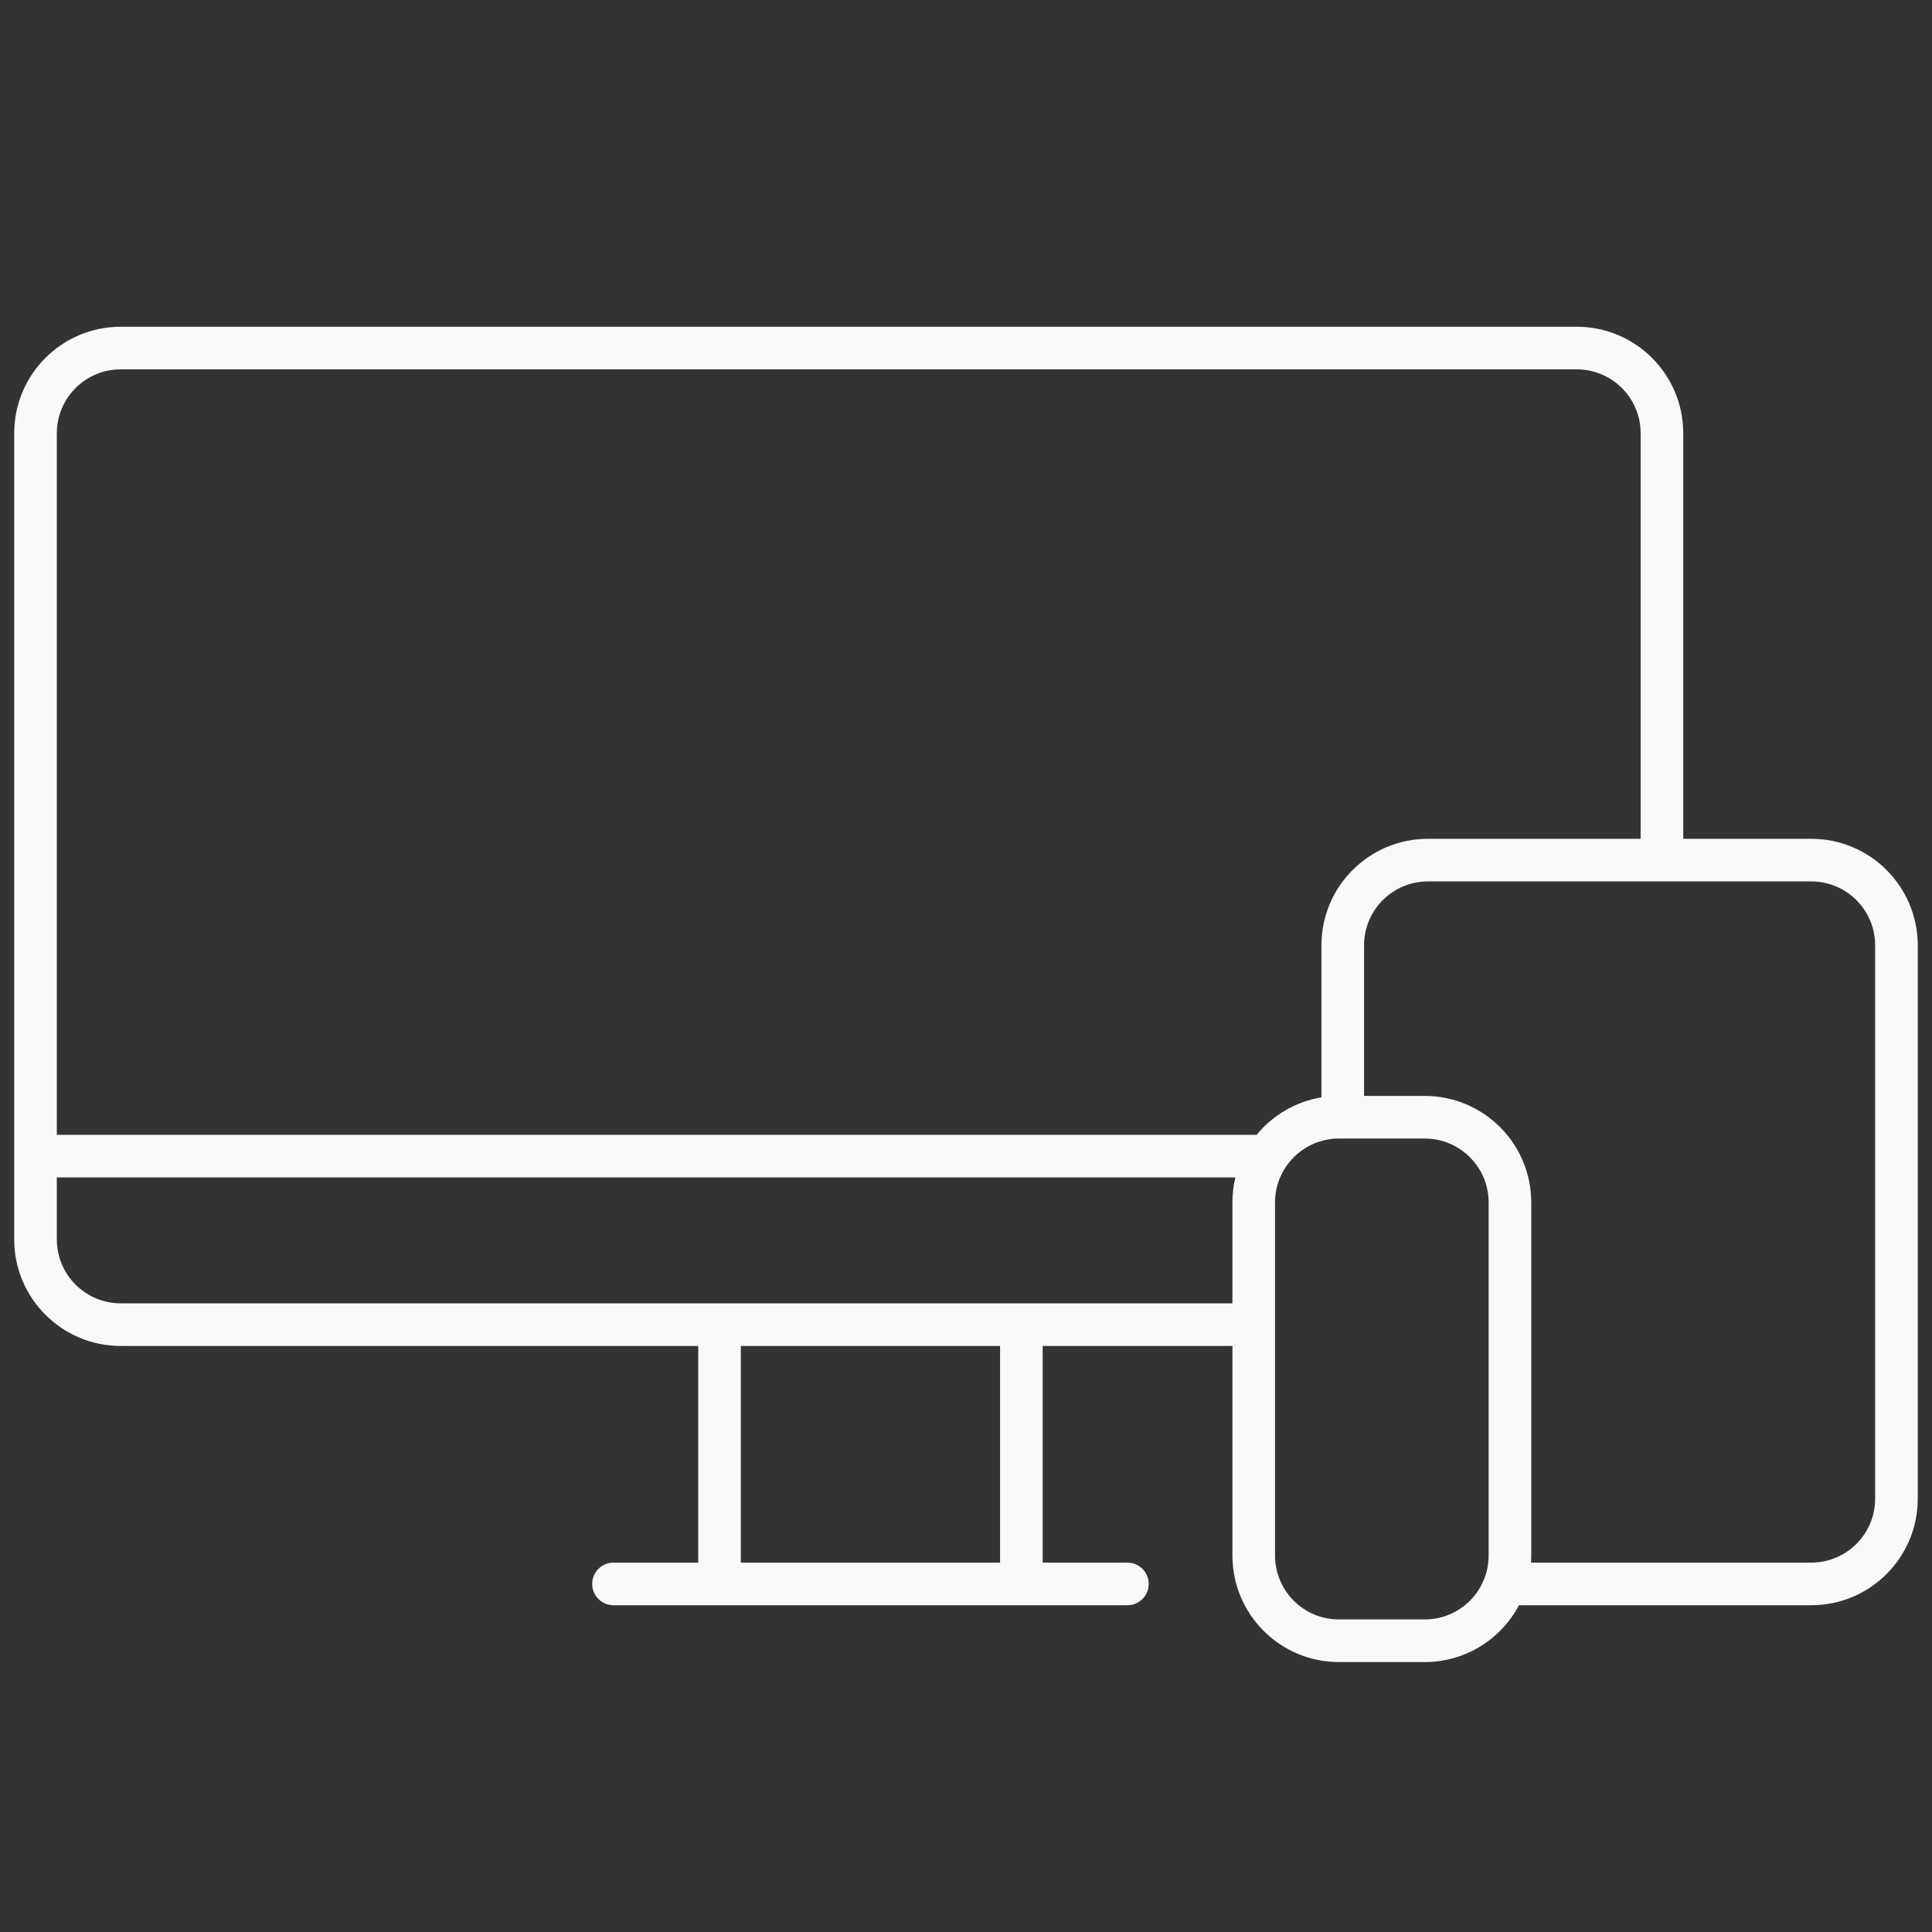 <svg width="68" height="68" viewBox="0 0 68 68" fill="none" xmlns="http://www.w3.org/2000/svg">
<rect x="0" y="0" width="68" height="68" fill="#333333" stroke="none"/>
<path fill-rule="evenodd" clip-rule="evenodd" d="M4.25 13C3.007 13 2 14.007 2 15.25V39.942H44.229C44.793 39.256 45.596 38.774 46.51 38.623V33.273C46.51 31.202 48.189 29.523 50.26 29.523H57.745V15.25C57.745 14.007 56.738 13 55.495 13H4.25ZM59.245 29.523V15.25C59.245 13.179 57.566 11.5 55.495 11.5H4.25C2.179 11.5 0.5 13.179 0.5 15.25V40.692V43.623C0.5 45.694 2.179 47.373 4.25 47.373H24.575V54.999H21.593C21.179 54.999 20.843 55.335 20.843 55.749C20.843 56.163 21.179 56.499 21.593 56.499H25.325H35.949H39.681C40.095 56.499 40.431 56.163 40.431 55.749C40.431 55.335 40.095 54.999 39.681 54.999H36.699V47.373H43.377V54.749C43.377 56.82 45.056 58.499 47.127 58.499H48.636H50.145C51.584 58.499 52.834 57.688 53.463 56.499H63.749C65.82 56.499 67.499 54.82 67.499 52.749V33.273C67.499 31.202 65.82 29.523 63.749 29.523H59.245ZM53.887 54.999H63.749C64.992 54.999 65.999 53.992 65.999 52.749V33.273C65.999 32.031 64.992 31.023 63.749 31.023H58.495H50.26C49.017 31.023 48.01 32.031 48.01 33.273V38.573H50.145C52.216 38.573 53.895 40.252 53.895 42.323V54.749C53.895 54.833 53.892 54.916 53.887 54.999ZM43.377 45.873V42.323C43.377 42.019 43.413 41.724 43.481 41.442H2V43.623C2 44.866 3.007 45.873 4.25 45.873H25.325H35.949H43.377ZM35.199 47.373H26.075V54.999H35.199V47.373ZM47.127 40.073C45.884 40.073 44.877 41.08 44.877 42.323V46.623V54.749C44.877 55.992 45.884 56.999 47.127 56.999H48.636H50.145C51.388 56.999 52.395 55.992 52.395 54.749V42.323C52.395 41.08 51.388 40.073 50.145 40.073H47.26H47.127Z" fill="#F7F9FB"/>
</svg>
